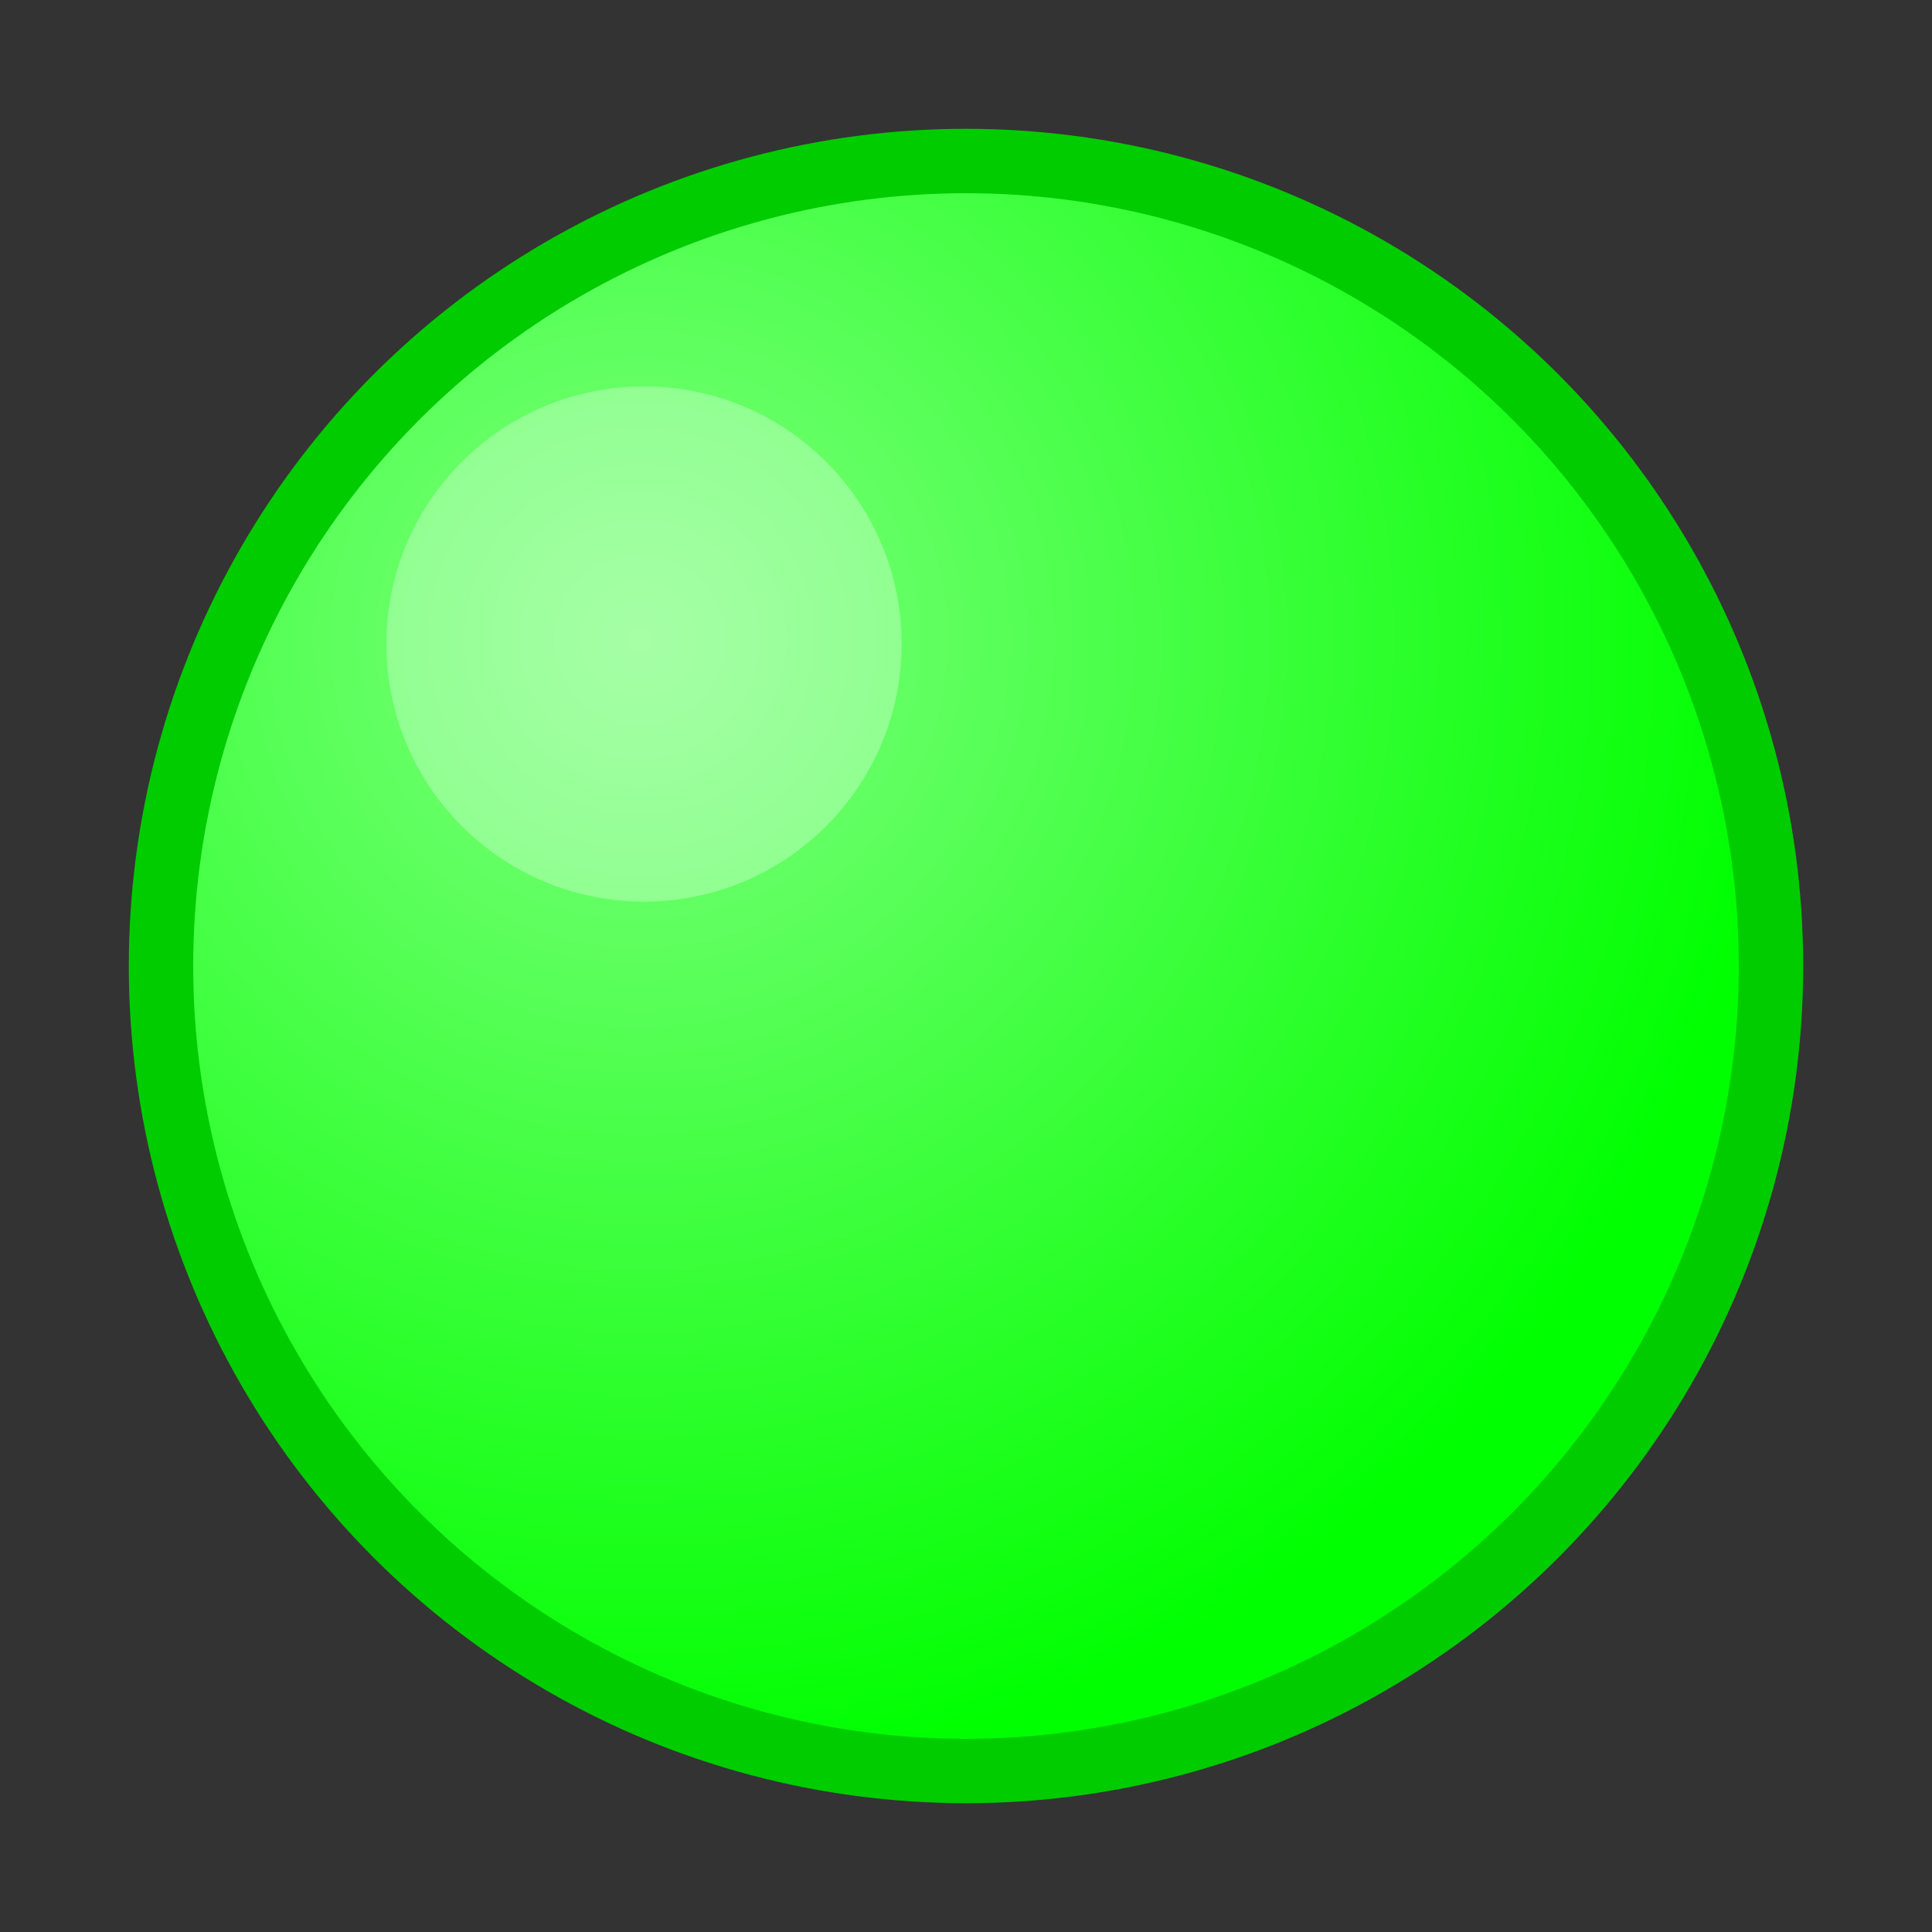 <?xml version="1.0" encoding="UTF-8"?>
<svg width="60" height="60" viewBox="0 0 60 60" xmlns="http://www.w3.org/2000/svg">
    <rect x="0" y="0" width="60" height="60" fill="#333333" stroke="none"/>
    <defs>
        <radialGradient id="shine" cx="0.3" cy="0.3" r="0.7">
            <stop offset="0%" stop-color="#80ff80"/>
            <stop offset="100%" stop-color="#00ff00"/>
        </radialGradient>
    </defs>
    <circle cx="30" cy="30" r="25" fill="url(#shine)" stroke="#00cc00" stroke-width="2"/>
    <circle cx="20" cy="20" r="8" fill="#ffffff" fill-opacity="0.3"/>
</svg> 